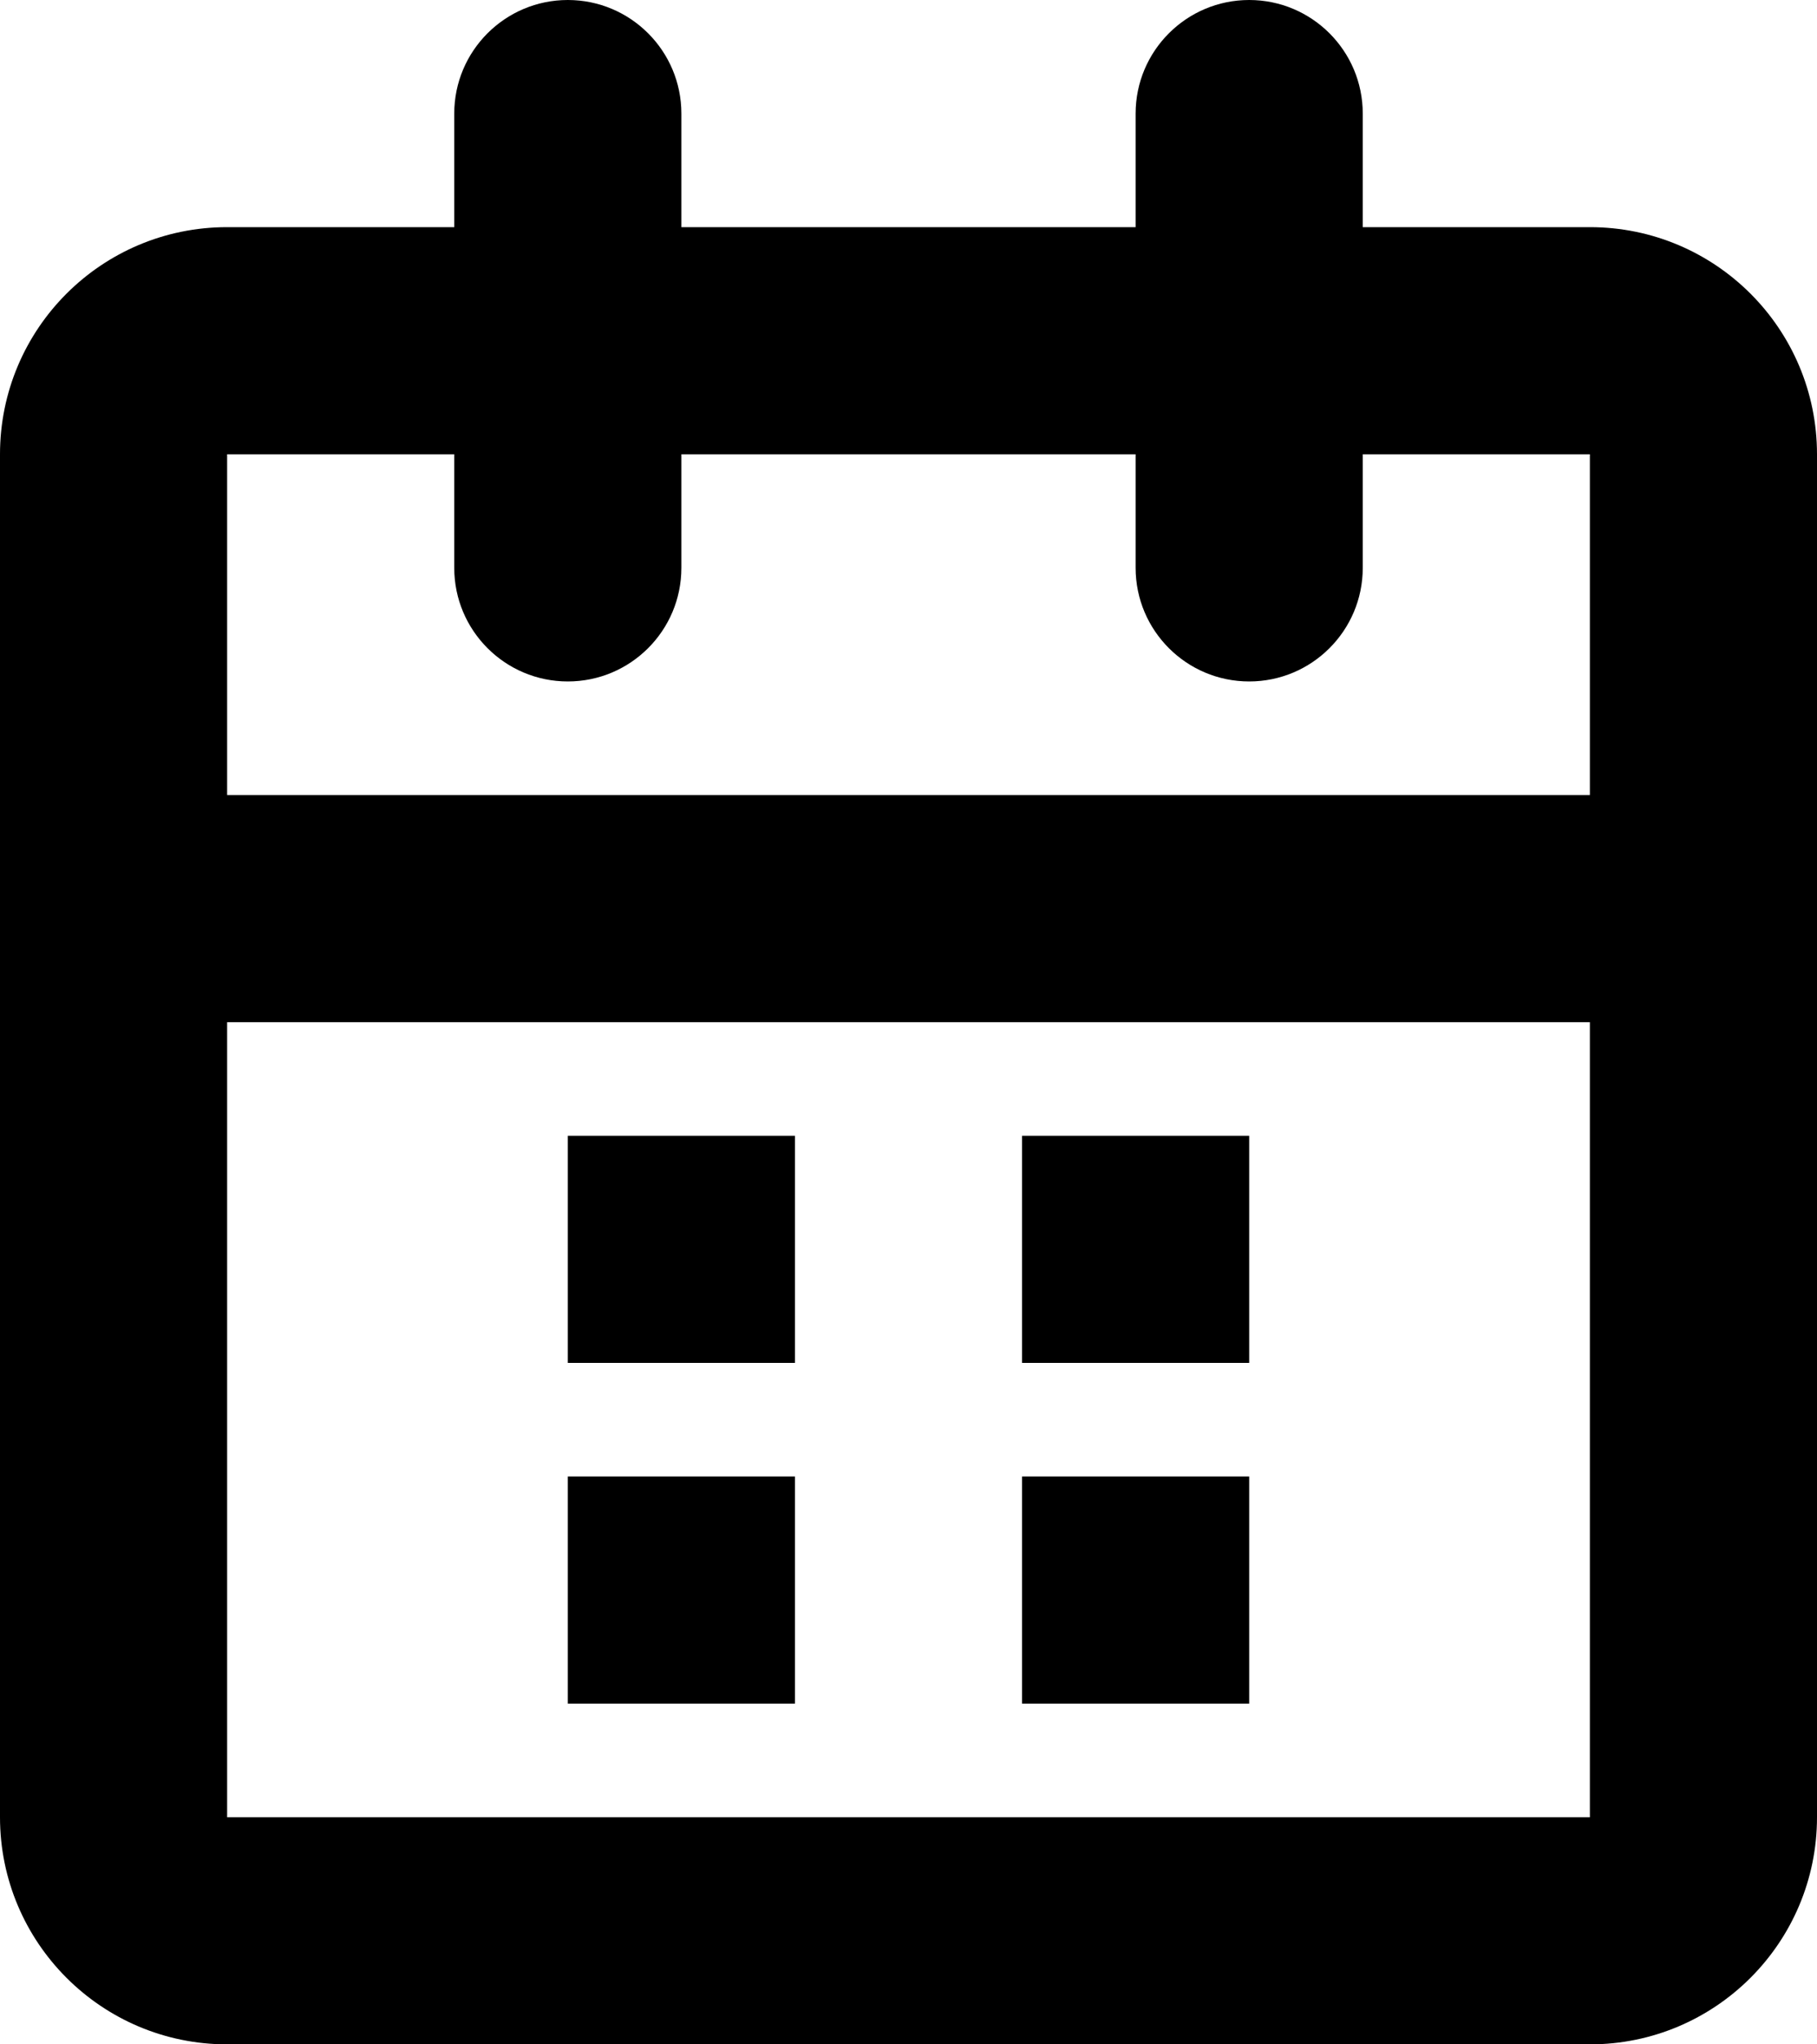 <svg xmlns="http://www.w3.org/2000/svg" xmlns:xlink="http://www.w3.org/1999/xlink" preserveAspectRatio="xMidYMid" width="16" height="18" viewBox="0 0 16 18">
  <defs>
    <style>
      .cls-1 {
        fill: #000;
        fill-rule: evenodd;
      }
    </style>
  </defs>
  <path d="M14.000,18.000 L2.000,18.000 C0.895,18.000 -0.000,17.104 -0.000,16.000 L-0.000,9.000 L-0.000,7.000 L-0.000,4.000 C-0.000,2.895 0.895,2.000 2.000,2.000 L4.000,2.000 L4.000,1.000 C4.000,0.448 4.448,-0.000 5.000,-0.000 C5.552,-0.000 6.000,0.448 6.000,1.000 L6.000,2.000 L10.000,2.000 L10.000,1.000 C10.000,0.448 10.448,-0.000 11.000,-0.000 C11.552,-0.000 12.000,0.448 12.000,1.000 L12.000,2.000 L14.000,2.000 C15.105,2.000 16.000,2.895 16.000,4.000 L16.000,7.000 L16.000,9.000 L16.000,16.000 C16.000,17.104 15.105,18.000 14.000,18.000 ZM14.000,4.000 L12.000,4.000 L12.000,5.000 C12.000,5.552 11.552,6.000 11.000,6.000 C10.448,6.000 10.000,5.552 10.000,5.000 L10.000,4.000 L6.000,4.000 L6.000,5.000 C6.000,5.552 5.552,6.000 5.000,6.000 C4.448,6.000 4.000,5.552 4.000,5.000 L4.000,4.000 L2.000,4.000 L2.000,7.000 L14.000,7.000 L14.000,4.000 ZM14.000,9.000 L2.000,9.000 L2.000,16.000 L14.000,16.000 L14.000,9.000 ZM7.000,12.000 L5.000,12.000 L5.000,10.000 L7.000,10.000 L7.000,12.000 ZM7.000,15.000 L5.000,15.000 L5.000,13.000 L7.000,13.000 L7.000,15.000 ZM11.000,12.000 L9.000,12.000 L9.000,10.000 L11.000,10.000 L11.000,12.000 ZM11.000,15.000 L9.000,15.000 L9.000,13.000 L11.000,13.000 L11.000,15.000 Z" class="cls-1"/>
</svg>
